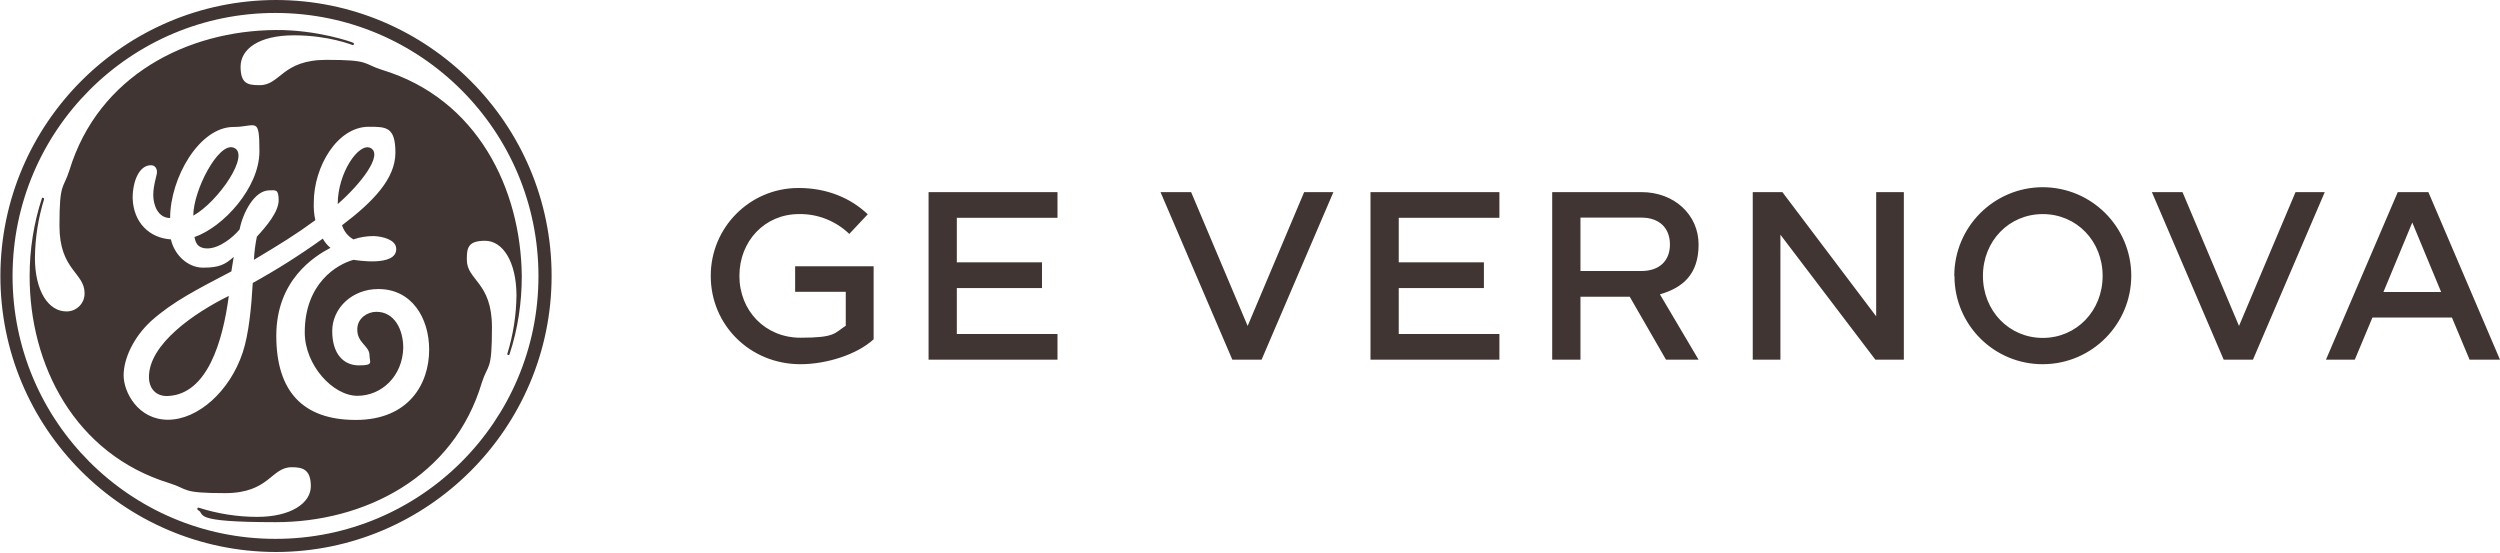 <svg width="1274" height="282" viewBox="0 0 1274 282" fill="none" xmlns="http://www.w3.org/2000/svg">
    <path d="M432.8 119.2C425.9 112.6 416.7 108.9 407.1 109.1C389.8 109.1 376.8 122.8 376.8 140.6C376.8 158.4 390 172.1 407.9 172.1C425.8 172.1 425.1 169.8 431 166V148.7H405.2V135.7H445.2V172.9C436.7 180.7 421.2 185.6 407.9 185.6C382.2 185.6 362.2 165.6 362.2 140.7C362.1 116 382 95.9 406.7 95.8H407.1C421.2 95.8 433.4 100.8 442.2 109.2L432.8 119.2ZM487.6 146.7V170.2H538.9V183.3H473.2V97.9H538.9V111H487.6V133.7H531V146.8H487.6V146.7ZM591.4 97.9H607L635.8 166.1L664.6 97.9H679.5L642.9 183.3H628L591.4 97.9ZM712.8 146.7V170.2H764.1V183.3H698.4V97.9H764.1V111H712.8V133.7H756.2V146.8H712.8V146.7ZM849 183.3L830.5 151.2H805.4V183.3H791V97.9H836.5C853.2 97.9 865.6 109.4 865.6 124.6C865.6 139.8 857.6 146.6 845.9 150L865.6 183.3H849ZM851 124.6C851 116.1 845.5 110.9 836.5 110.9H805.4V138.1H836.5C845.5 138.1 851 133 851 124.6ZM893.2 97.9H908.3L956.1 161.2V97.9H970.2V183.3H955.7L907.3 119.6V183.3H893.2V97.9ZM995.9 140.6C995.9 115.7 1016 95.5 1040.9 95.4C1065.8 95.4 1086 115.5 1086.1 140.4C1086.1 165.3 1066 185.5 1041.1 185.6C1016.3 185.7 996.1 165.7 996 140.9V140.6H995.9ZM1071.5 140.6C1071.5 122.8 1058.2 109.1 1041 109.1C1023.8 109.1 1010.5 122.8 1010.5 140.6C1010.5 158.4 1023.8 172.2 1041 172.2C1058.2 172.2 1071.5 158.4 1071.5 140.6ZM1096.6 97.9H1112.2L1141 166.1L1169.8 97.9H1184.7L1148.1 183.3H1133.2L1096.6 97.9ZM1274 183.3H1258.5L1249.5 161.8H1209L1200 183.3H1185.3L1221.9 97.9H1237.5L1274 183.3ZM1244 148.8L1229.3 113.4L1214.6 148.8H1244ZM172.1 104C172.1 88 182.9 72.5 188.8 75.4C195.5 78.8 183.7 93.9 172.1 104ZM98.5 109.9C98.5 97 111.2 72.6 118.9 75.2C128.1 78.2 111.3 102.8 98.5 109.9ZM85.6 201.8C79.8 202.1 75.9 198.3 75.9 192.1C75.9 175.3 99.1 159.4 116.6 150.8C113.5 174.2 105.6 200.9 85.6 201.8ZM192.7 147.3C179.5 147.3 169.3 157 169.3 168.7C169.3 180.4 175.1 186.2 182.9 186.2C190.7 186.2 188.3 184.6 188.3 181.1C188.3 176 181.6 174.8 182.1 167.2C182.4 162.2 187.1 158.9 191.8 158.9C201.1 158.9 205.5 168 205.5 177.3C205.1 191.7 194.5 201.7 182.1 201.7C169.7 201.7 155.3 186.1 155.3 169.4C155.3 144.5 171.6 134.7 180.2 132.4C180.3 132.4 202.6 136.4 201.9 126.5C201.6 122.2 195.2 120.5 190.5 120.3C187 120.3 183.5 120.8 180.1 122C177.3 120.4 175.3 117.9 174.3 114.8C190.3 102.7 201.5 91 201.5 77.8C201.5 64.6 196.8 64.6 187.9 64.6C171.9 64.6 159.9 84.9 159.9 103.2C159.8 106.2 160 109.2 160.7 112.2C150.6 119.6 143.1 124.2 129.4 132.4C129.6 128.4 130.1 124.5 130.9 120.6C135.6 115.5 142 108 142 102.1C142 96.2 140.4 97 137.3 97C129.5 97 123.7 108.7 122.1 116.9C118.6 121.2 111.6 126.6 105.7 126.6C99.8 126.6 99.5 122.3 99.1 120.8C113.9 115.7 132.2 95.5 132.2 77.2C132.2 58.9 130.6 64.7 119 64.7C101.5 64.7 86.7 90.8 86.7 111.1C80.5 111.1 78.1 104.5 78.1 99.4C78.1 94.3 80 89.3 80 87.7C80 86.1 79.2 84.2 76.9 84.2C71.1 84.2 67.6 92 67.6 101C68 113.5 76.2 121.3 87.1 122C88.7 129.4 95.3 136.4 103.5 136.4C111.7 136.4 114.8 134.8 119.1 130.9C118.7 133.6 118.3 136 117.9 138.3C100.8 147.3 88.3 153.5 77 163.6C68.1 171.8 63 182.7 63 191.3C63 199.9 70.4 213.9 85.6 213.9C100.8 213.9 117.1 199.5 123.7 179.6C126.8 170.2 128.1 156.6 128.8 144.2C141.1 137.4 153.1 129.8 164.5 121.6C165.5 123.4 166.8 125 168.4 126.3C160.2 130.6 140.8 142.7 140.8 171.1C140.8 199.5 154.4 214 181.3 214C208.2 214 218.7 195.7 218.7 178.2C218.7 162 209.8 147.2 192.7 147.3ZM259.6 180.7C259.5 180.8 259.3 181 258.9 180.9C258.6 180.8 258.5 180.6 258.5 180.4C261.5 170.7 263.1 160.6 263.2 150.4C263.1 133.3 256.2 122.7 247.2 122.7C238.2 122.7 237.9 126.6 237.9 132.4C237.9 142.9 250.7 143.7 250.7 166.7C250.7 189.7 248.8 185 245.6 194.8C231.2 243.5 185.3 266.1 140.5 266.1C95.7 266.1 105.2 261.9 100.8 259.9C100.6 259.7 100.5 259.4 100.6 259.1C100.6 258.8 101 258.6 101.2 258.7C110.9 261.8 121 263.4 131.1 263.4C148.2 263.4 158.4 256.4 158.4 247.8C158.4 239.2 154.2 238.1 148.8 238.1H148.6C138.1 238.1 137.3 251.3 114.7 251.3C92.1 251.3 96.4 249.4 86.3 246.2C38 231.4 15 185.8 15.1 140.6C15.1 127.1 17.2 113.7 21.4 100.9C21.6 100.7 21.9 100.7 22.1 100.9C22.4 100.9 22.5 101.3 22.5 101.4C19.5 111.1 17.9 121.2 17.8 131.4C17.8 148.5 24.8 158.7 33.8 158.7C38.9 158.8 43.1 154.7 43.1 149.6V149.4C43.1 138.9 30.3 137.7 30.3 115.1C30.3 92.5 32.2 96.8 35.4 86.7C50.2 38.3 95.7 15.6 140.5 15.3C161.3 15.1 179.5 21.4 180.2 21.9C180.4 22.1 180.4 22.4 180.3 22.6C180.2 23 179.9 23 179.8 23C179.6 23 167.7 18 149.8 18C131.9 18 122.6 25 122.6 34C122.6 43 126.7 43.3 131.9 43.4H132.4C142.9 43.4 143.7 30.5 166.3 30.5C188.9 30.5 184.6 32.4 194.7 35.6C243.4 50.4 265.5 96.4 265.9 140.8C265.9 154.2 263.9 167.8 259.6 180.7ZM140.5 6.6C66.5 6.5 6.5 66.5 6.4 140.5C6.3 214.5 66.3 274.6 140.3 274.6C214.3 274.7 274.4 214.7 274.4 140.7C274.4 66.7 214.5 6.7 140.5 6.6ZM140.5 281.3C62.8 281.1 3.05794e-07 218 0.2 140.3C0.5 62.9 63.2 0.2 140.5 0C218 0 281.1 63.1 281.1 140.6C281.1 218.1 218 281.3 140.5 281.3Z" fill="#403532"/>
</svg>
